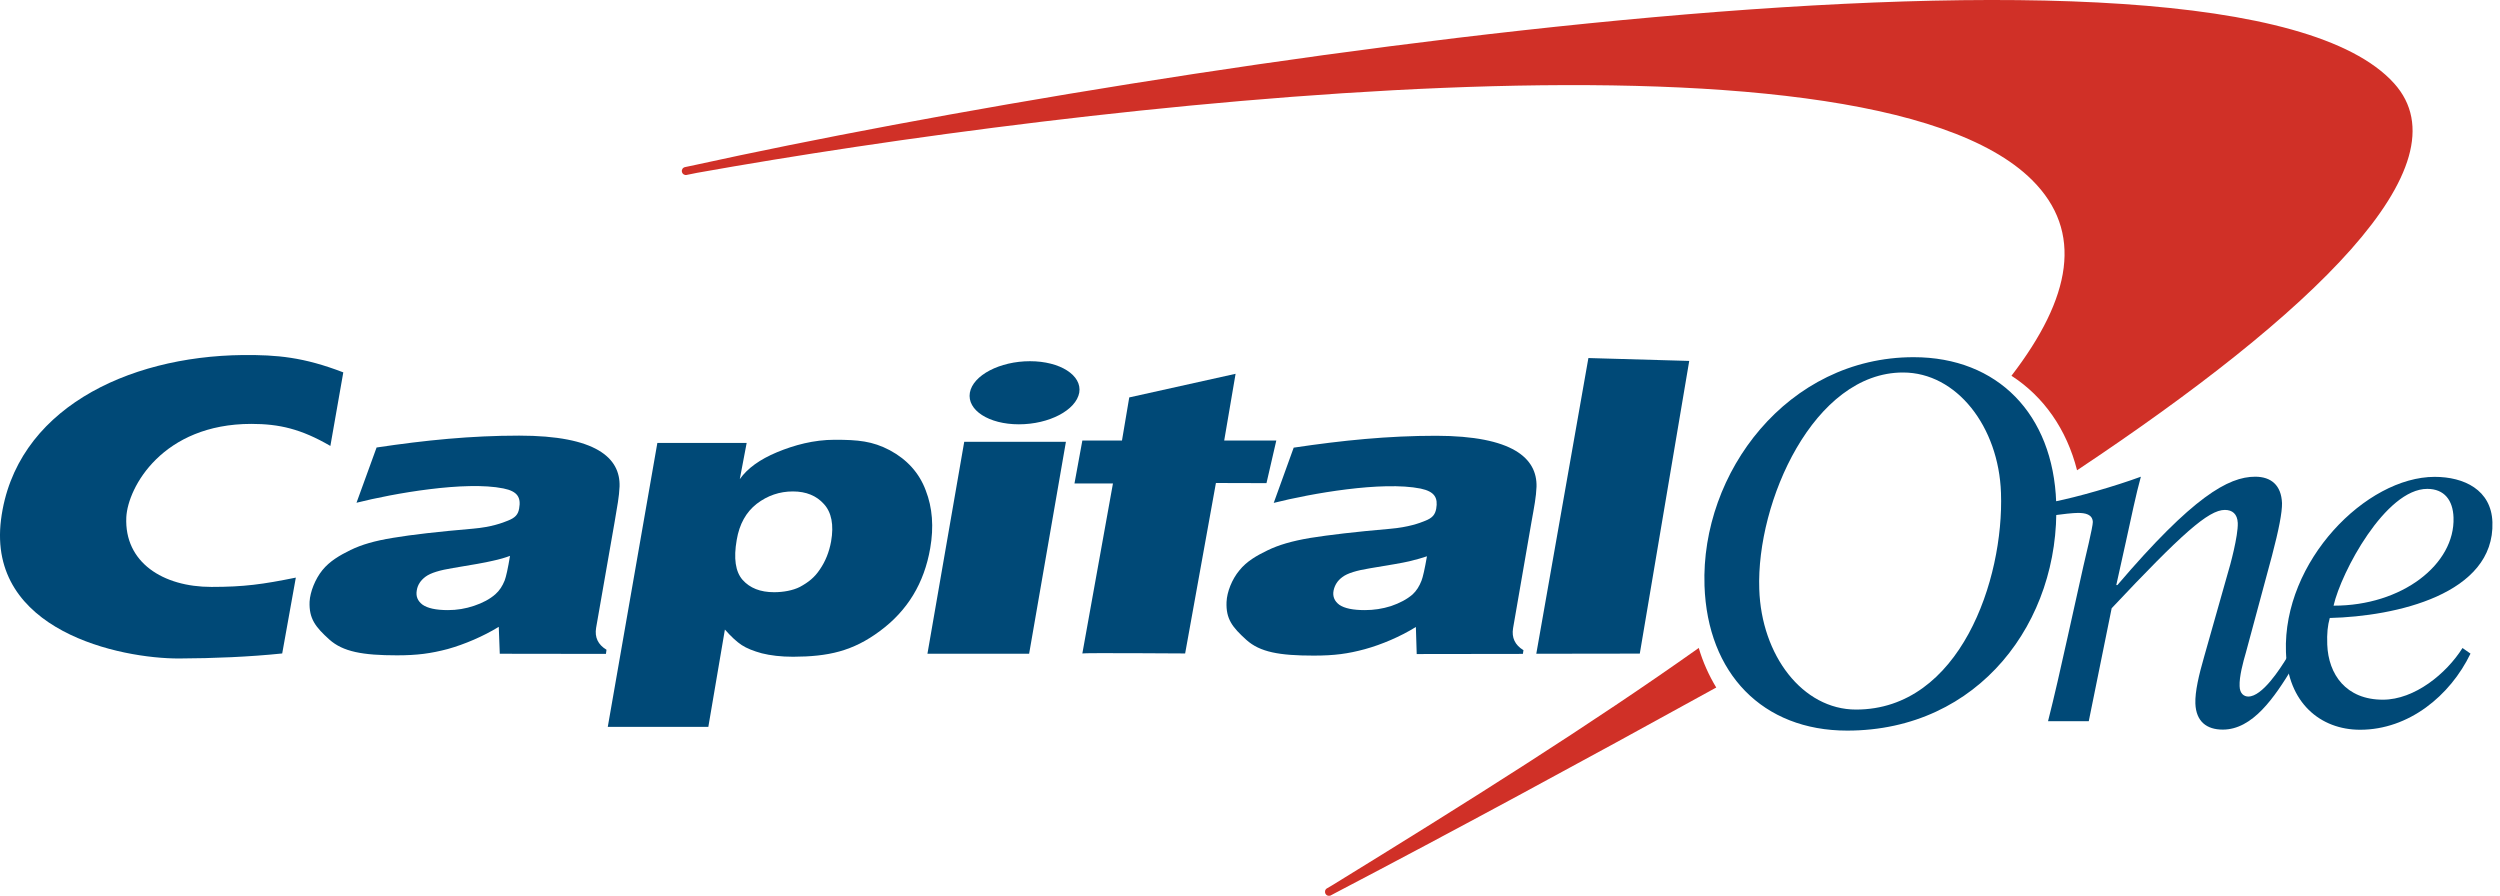 <?xml version="1.0" encoding="UTF-8"?>
<svg width="120px" height="43px" viewBox="0 0 120 43" version="1.1" xmlns="http://www.w3.org/2000/svg" xmlns:xlink="http://www.w3.org/1999/xlink">
    <!-- Generator: Sketch 58 (84663) - https://sketch.com -->
    <title>CapitalOne</title>
    <desc>Created with Sketch.</desc>
    <g id="Page-1" stroke="none" stroke-width="1" fill="none" fill-rule="evenodd">
        <g id="Desktop" transform="translate(-811, -2074)">
            <g id="Brands" transform="translate(500, 1828)">
                <g id="Group-8" transform="translate(0, 199)">
                    <g id="CapitalOne" transform="translate(311, 47)">
                        <g id="Capital_One_logo">
                            <path d="M81.539,31.098 C81.532,31.105 81.526,31.105 81.526,31.112 C76.439,34.723 70.417,38.517 63.937,42.499 L63.682,42.648 C63.594,42.709 63.574,42.83 63.635,42.918 C63.695,43.006 63.816,43.026 63.904,42.965 L64.119,42.85 C69.616,39.975 75.928,36.559 82.279,33.056 C82.313,33.036 82.346,33.015 82.38,33.002 C82.03,32.421 81.741,31.787 81.539,31.098 L81.539,31.098 Z M114.912,3.996 C106.899,-4.873 55.325,3.105 33.397,7.912 L32.886,8.02 C32.778,8.04 32.711,8.141 32.731,8.242 C32.751,8.35 32.852,8.418 32.953,8.398 L33.458,8.296 C51.624,5.05 89.411,0.554 97.539,8.641 C100.022,11.111 99.43,14.284 96.55,18.037 C98.098,19.036 99.201,20.609 99.699,22.573 C110.936,15.094 118.478,7.945 114.912,3.996 L114.912,3.996 Z" id="Shape" fill="#D03027" fill-rule="nonzero"></path>
                            <g id="Group" transform="translate(0, 16.863)" fill="#004977" fill-rule="nonzero">
                                <path d="M84.445,11.419 C84.546,14.593 86.521,17.196 89.09,17.196 C94.072,17.196 96.196,10.958 96.047,6.795 C95.939,3.614 93.917,1.017 91.348,1.017 C87.067,1.011 84.297,7.221 84.445,11.419 L84.445,11.419 Z M81.816,11.247 C81.634,5.826 85.8,0.282 91.854,0.282 C95.899,0.282 98.548,3.03 98.697,7.242 C98.892,12.958 94.996,18.206 88.665,18.206 C84.607,18.206 81.957,15.465 81.816,11.247 L81.816,11.247 Z" id="Shape"></path>
                                <path d="M24.481,9.818 C24.265,9.9 23.989,9.983 23.638,10.058 C23.294,10.141 22.66,10.251 21.744,10.402 C21.11,10.505 20.672,10.635 20.422,10.821 C20.186,11 20.045,11.213 20.004,11.48 C19.957,11.762 20.045,11.982 20.281,12.161 C20.523,12.332 20.928,12.422 21.501,12.422 C21.932,12.422 22.35,12.353 22.755,12.216 C23.166,12.078 23.517,11.893 23.78,11.659 C23.975,11.487 24.117,11.267 24.224,11 C24.292,10.821 24.38,10.429 24.481,9.818 L24.481,9.818 Z M29.739,6.486 C29.719,6.981 29.631,7.42 29.503,8.183 L28.613,13.274 C28.539,13.727 28.701,14.077 29.112,14.325 L29.085,14.524 L23.989,14.517 L23.941,13.225 C23.2,13.679 22.303,14.064 21.494,14.29 C20.685,14.503 20.031,14.593 19.054,14.593 C17.409,14.593 16.465,14.421 15.811,13.837 C15.15,13.239 14.827,12.841 14.86,12.016 C14.887,11.542 15.13,10.931 15.474,10.505 C15.824,10.072 16.31,9.79 16.829,9.536 C17.355,9.282 17.975,9.097 18.872,8.952 C19.775,8.801 21.029,8.657 22.708,8.513 C23.591,8.437 24.13,8.231 24.38,8.128 C24.73,7.991 24.872,7.832 24.919,7.544 C25.013,7.022 24.851,6.72 24.164,6.582 C22.33,6.211 18.885,6.823 17.112,7.269 L18.076,4.617 C20.416,4.267 22.607,4.047 24.919,4.047 C28.607,4.047 29.78,5.112 29.739,6.486 L29.739,6.486 Z" id="Shape"></path>
                                <path d="M44.517,14.517 L46.283,4.343 L51.164,4.343 L49.398,14.517 L44.517,14.517 Z M46.553,1.986 C46.701,1.148 47.995,0.475 49.438,0.475 C50.887,0.475 51.946,1.155 51.804,1.986 C51.649,2.824 50.362,3.504 48.905,3.504 C47.463,3.504 46.411,2.824 46.553,1.986 L46.553,1.986 Z" id="Shape"></path>
                                <path d="M68.494,9.839 C68.272,9.914 67.989,9.997 67.645,10.079 C67.301,10.161 66.667,10.264 65.751,10.416 C65.124,10.519 64.679,10.649 64.436,10.835 C64.2,11.006 64.065,11.226 64.011,11.487 C63.957,11.769 64.058,11.996 64.288,12.167 C64.537,12.339 64.942,12.422 65.515,12.422 C65.939,12.422 66.357,12.36 66.769,12.229 C67.187,12.085 67.53,11.906 67.8,11.673 C67.989,11.501 68.13,11.274 68.231,11.013 C68.299,10.842 68.387,10.45 68.494,9.839 L68.494,9.839 Z M73.753,6.5 C73.733,7.001 73.645,7.441 73.51,8.197 L72.627,13.294 C72.553,13.741 72.715,14.098 73.126,14.345 L73.099,14.524 L68.002,14.531 L67.962,13.232 C67.22,13.693 66.317,14.077 65.515,14.297 C64.706,14.517 64.052,14.606 63.061,14.606 C61.416,14.606 60.479,14.441 59.825,13.851 C59.157,13.246 58.84,12.854 58.874,12.03 C58.894,11.549 59.137,10.938 59.488,10.519 C59.838,10.079 60.324,9.804 60.849,9.55 C61.375,9.296 61.996,9.11 62.885,8.959 C63.789,8.815 65.049,8.664 66.728,8.519 C67.604,8.444 68.144,8.245 68.393,8.142 C68.751,8.004 68.885,7.846 68.939,7.551 C69.027,7.036 68.872,6.733 68.191,6.589 C66.344,6.218 62.912,6.829 61.139,7.276 L62.097,4.624 C64.443,4.274 66.627,4.054 68.939,4.054 C72.613,4.061 73.787,5.133 73.753,6.5 L73.753,6.5 Z" id="Shape"></path>
                                <path d="M14.2,10.862 C12.609,11.185 11.719,11.309 10.148,11.309 C7.816,11.309 5.962,10.127 6.063,7.963 C6.137,6.52 7.809,3.484 12.063,3.484 C13.404,3.484 14.449,3.724 15.858,4.542 L16.478,1.011 C14.564,0.275 13.296,0.166 11.651,0.179 C6.069,0.241 0.717,2.824 0.049,8.08 C-0.625,13.418 5.773,14.757 8.611,14.744 C10.249,14.737 11.955,14.668 13.546,14.503 L14.2,10.862 Z" id="Path"></path>
                                <path d="M53.854,4.288 L54.204,2.213 L59.308,1.079 L58.762,4.281 L61.263,4.281 L60.791,6.328 L58.364,6.321 L56.887,14.503 C56.887,14.503 51.973,14.469 51.953,14.503 L53.422,6.342 L51.575,6.342 L51.953,4.281 L53.854,4.281 L53.854,4.288 Z" id="Path"></path>
                                <polygon id="Path" points="81.083 0.461 78.71 14.51 73.742 14.517 76.243 0.323"></polygon>
                                <path d="M38.058,6.726 C37.418,6.726 36.838,6.926 36.326,7.317 C35.813,7.716 35.49,8.293 35.362,9.055 C35.207,9.942 35.301,10.58 35.645,10.972 C35.995,11.364 36.494,11.563 37.155,11.563 C37.6,11.563 38.058,11.48 38.395,11.309 C38.813,11.082 39.103,10.848 39.353,10.471 C39.622,10.079 39.798,9.639 39.892,9.131 C40.033,8.327 39.912,7.729 39.548,7.331 C39.191,6.933 38.699,6.726 38.058,6.726 L38.058,6.726 Z M29.173,18.028 L31.553,4.397 L35.84,4.397 L35.51,6.136 C35.881,5.613 36.474,5.188 37.296,4.844 C38.126,4.501 39.056,4.246 40.067,4.246 C41.186,4.246 41.874,4.308 42.71,4.748 C43.539,5.194 44.126,5.84 44.436,6.678 C44.759,7.503 44.827,8.437 44.651,9.447 C44.362,11.13 43.559,12.449 42.238,13.425 C40.93,14.4 39.75,14.654 38.072,14.661 C37.478,14.661 36.98,14.599 36.568,14.496 C36.164,14.386 35.84,14.256 35.598,14.098 C35.362,13.94 35.112,13.713 34.795,13.356 L34,18.028 L29.173,18.028 Z" id="Shape"></path>
                                <path d="M117.769,7.977 C117.742,7.159 117.337,6.603 116.508,6.603 C114.506,6.603 112.375,10.601 112.011,12.209 C115.294,12.216 117.849,10.223 117.769,7.977 L117.769,7.977 Z M118.2,14.242 L118.584,14.51 C117.607,16.537 115.618,18.165 113.285,18.165 C111.378,18.165 109.807,16.867 109.726,14.435 C109.571,10.072 113.582,6.026 116.865,6.026 C118.274,6.026 119.582,6.651 119.636,8.197 C119.757,11.666 114.978,12.724 111.829,12.8 C111.728,13.164 111.688,13.528 111.708,14.077 C111.762,15.513 112.611,16.722 114.378,16.722 C115.901,16.722 117.425,15.472 118.2,14.242 L118.2,14.242 Z" id="Shape"></path>
                                <path d="M98.622,7.867 C98.96,7.819 99.506,7.757 99.742,7.757 C100.099,7.757 100.436,7.826 100.456,8.19 C100.463,8.403 100.085,9.948 100.004,10.306 L99.243,13.727 C98.933,15.128 98.602,16.592 98.306,17.753 L100.261,17.753 L101.36,12.332 C104.71,8.774 106.004,7.613 106.793,7.613 C107.151,7.613 107.393,7.805 107.413,8.238 C107.434,8.863 107.049,10.285 106.921,10.697 L105.802,14.648 C105.546,15.534 105.357,16.338 105.378,16.908 C105.411,17.773 105.924,18.158 106.692,18.158 C108.121,18.158 109.16,16.64 110.063,15.149 L109.8,14.661 C109.436,15.259 108.587,16.571 107.919,16.571 C107.71,16.571 107.508,16.427 107.501,16.07 C107.481,15.609 107.67,14.915 107.804,14.455 L109.052,9.825 C109.389,8.547 109.544,7.729 109.537,7.29 C109.503,6.424 109.011,6.019 108.249,6.019 C106.962,6.019 105.256,6.981 101.636,11.219 L101.582,11.219 L102.04,9.152 C102.29,8.018 102.533,6.836 102.762,6.019 C101.508,6.479 99.715,6.994 98.609,7.214 L98.622,7.867 Z" id="Path"></path>
                            </g>
                        </g>
                    </g>
                </g>
            </g>
        </g>
    </g>
</svg>